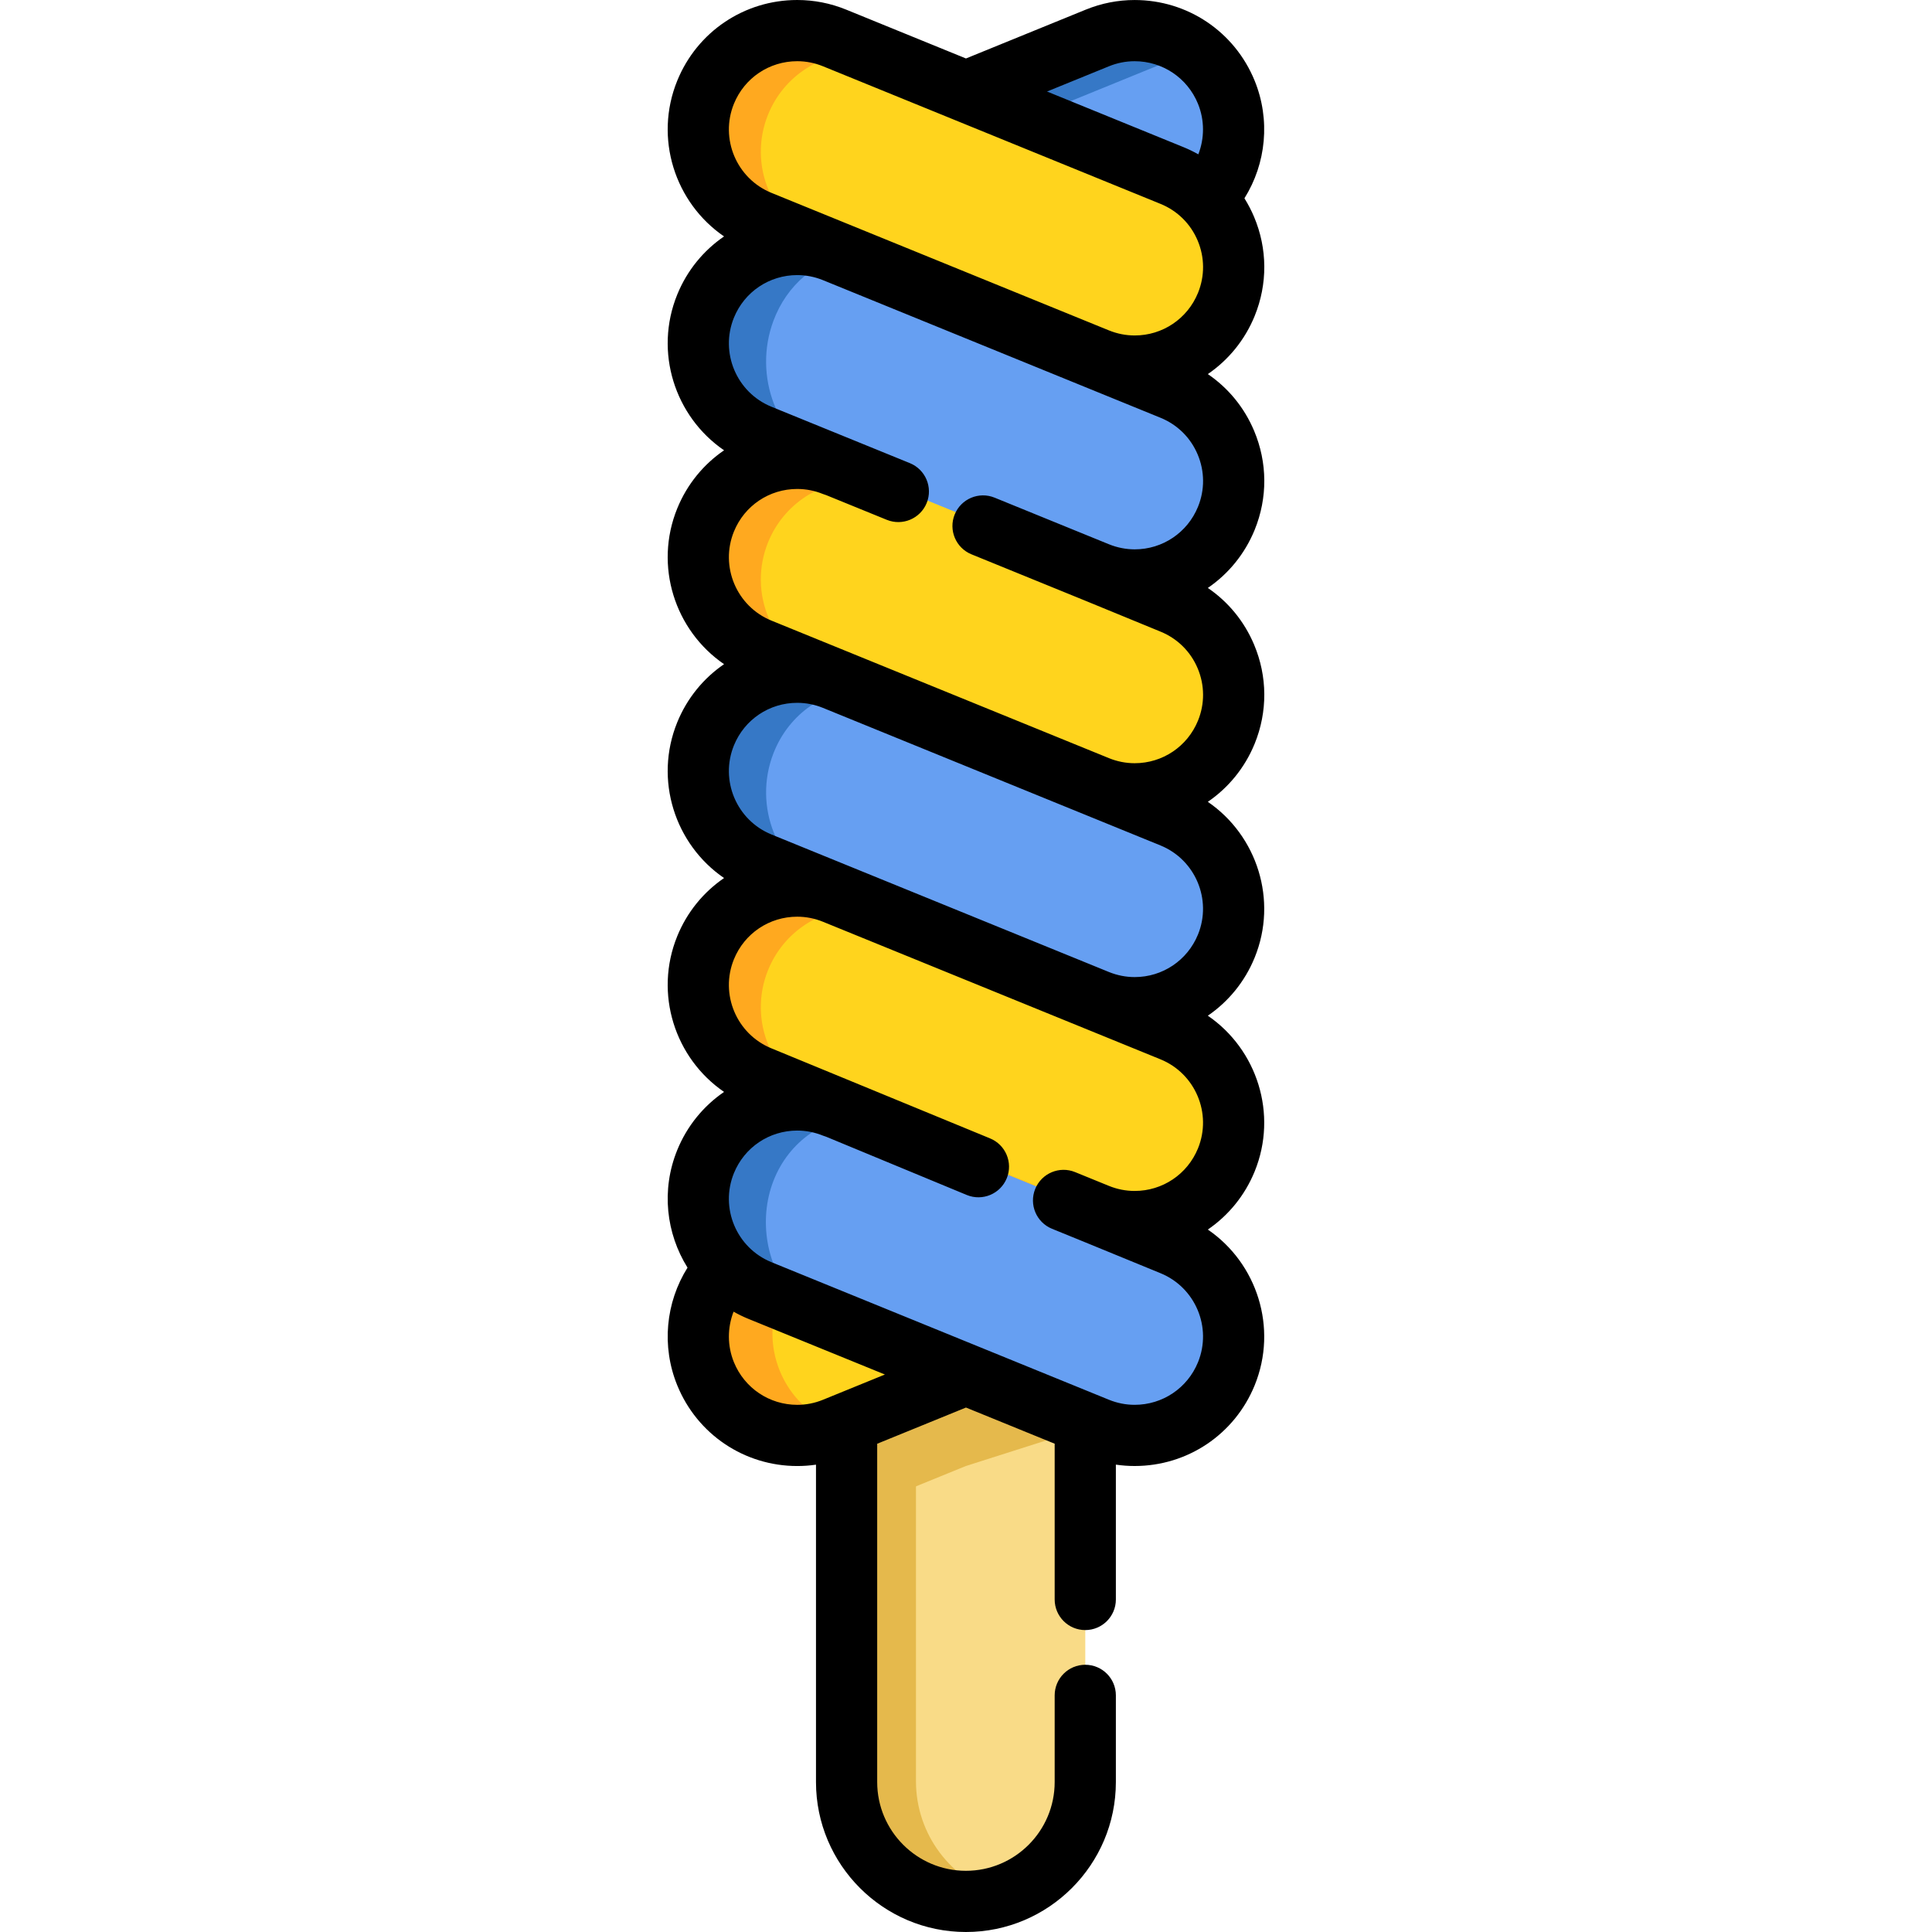 <?xml version="1.0" encoding="iso-8859-1"?>
<!-- Generator: Adobe Illustrator 19.0.0, SVG Export Plug-In . SVG Version: 6.00 Build 0)  -->
<svg xmlns="http://www.w3.org/2000/svg" xmlns:xlink="http://www.w3.org/1999/xlink" version="1.1" id="Layer_1" x="0px" y="0px" viewBox="0 0 511.997 511.997" style="enable-background:new 0 0 511.997 511.997;" xml:space="preserve">
<path style="fill:#F9DB87;" d="M287.609,360.131v111.886c0,17.473-14.164,31.626-31.626,31.626  c-17.473,0-31.626-14.153-31.626-31.626V360.131H287.609z"/>
<g>
	<path style="fill:#E5B94C;" d="M242.738,472.017V360.131h-18.381v111.886c0,17.473,14.153,31.626,31.626,31.626   c3.196,0,6.28-0.479,9.188-1.36C252.185,498.346,242.738,486.292,242.738,472.017z"/>
	<polygon style="fill:#E5B94C;" points="281.457,360.375 224.357,360.375 224.357,401.386 255.983,388.497 287.609,378.424    287.609,378.424 287.609,360.131  "/>
</g>
<path style="fill:#FFD41D;" d="M221.163,377.657l43.965-17.919c13.408-5.465,19.847-20.764,14.383-34.172l0,0  c-5.465-13.408-20.764-19.847-34.172-14.383l-43.965,17.919c-13.408,5.465-19.847,20.764-14.383,34.172l0,0  C192.455,376.683,207.754,383.123,221.163,377.657z"/>
<path style="fill:#FFA91F;" d="M206.647,363.275L206.647,363.275c-5.465-13.408,0.974-28.708,14.383-34.172l43.965-17.919  c0.021-0.009,0.04-0.015,0.061-0.023c-6.105-2.468-13.138-2.659-19.717,0.023l-43.965,17.919  c-13.408,5.465-19.847,20.764-14.383,34.172l0,0c5.457,13.388,20.719,19.827,34.112,14.405  C214.766,375.118,209.43,370.103,206.647,363.275z"/>
<path style="fill:#669FF2;" d="M254.285,364.157l1.698,0.727l34.826,14.91c3.244,1.385,6.585,2.045,9.882,2.045  c10.347,0,20.143-6.473,24.295-17.147c5.46-14.081-0.973-30.149-14.391-35.895l-14.802-6.337c1.633,0.314,3.271,0.468,4.898,0.468  c10.347,0,20.143-6.163,24.295-16.327c5.46-13.407-0.973-28.707-14.391-34.178l-9.867-4.022c10.327-0.011,20.11-6.47,24.259-17.116  c5.46-14.056-0.973-30.097-14.391-35.833l-14.899-6.367c1.668,0.327,3.344,0.487,5.006,0.487c10.337,0,20.133-6.163,24.284-16.327  c5.46-13.407-0.973-28.707-14.391-34.167l-5.842-2.382c8.771-1.508,16.629-7.852,20.233-17.5  c5.46-14.662-0.973-31.391-14.391-37.363l-13.056-5.82c1.056,0.13,2.112,0.2,3.163,0.2c10.337,0,20.133-6.163,24.284-16.327  c4.042-9.925,1.561-20.881-5.44-28.121c7.001-7.244,9.48-18.2,5.44-28.125c-4.152-10.164-13.948-16.327-24.295-16.327  c-3.298,0-6.639,0.627-9.882,1.946l-34.826,14.197L221.167,9.26c-3.244-1.319-6.596-1.946-9.893-1.946  c-10.347,0-20.143,6.163-24.284,16.327c-5.46,13.407,0.973,28.707,14.38,34.178l5.829,2.374c-8.77,1.515-16.617,7.855-20.209,17.495  c-5.46,14.661,0.973,31.391,14.38,37.374l13.023,5.803c-1.042-0.125-2.084-0.196-3.119-0.196c-10.347,0-20.143,6.163-24.284,16.327  c-5.46,13.407,0.973,28.707,14.38,34.178l9.873,4.022c-10.335,0.013-20.116,6.471-24.253,17.116  c-5.46,14.056,0.973,30.097,14.38,35.833l14.903,6.366c-1.666-0.325-3.339-0.485-4.999-0.485c-10.347,0-20.143,6.163-24.284,16.327  c-5.46,13.407,0.973,28.707,14.38,34.178l9.691,3.949c-10.268,0.089-19.958,6.538-24.071,17.139  c-4.042,10.423-1.561,21.931,5.435,29.534L254.285,364.157z"/>
<path style="fill:#3678C6;" d="M210.173,343.474c-6.997-7.603-9.25-20.101-5.208-30.524c4.113-10.6,13.803-17.05,24.071-17.139  l-9.691-3.949c-13.407-5.471-19.841-20.77-14.38-34.178c4.141-10.164,13.937-16.327,24.284-16.327c1.66,0,3.332,0.16,4.999,0.485  l-14.903-6.366c-13.407-5.736-19.841-21.776-14.38-35.833c4.137-10.645,13.918-17.103,24.253-17.116l-9.873-4.022  c-13.407-5.471-19.841-20.77-14.38-34.178c4.141-10.164,13.937-16.327,24.284-16.327c1.036,0,2.078,0.069,3.119,0.196l-13.023-5.803  c-13.407-5.982-19.841-22.713-14.38-37.374c3.592-9.64,11.439-15.981,20.209-17.495l-5.829-2.374  c-13.407-5.471-19.841-20.77-14.38-34.178c4.141-10.164,13.937-16.327,24.284-16.327c3.298,0,6.65,0.627,9.893,1.946l34.816,14.197  l34.826-14.197c3.244-1.319,6.585-1.946,9.882-1.946c0.069,0,0.137,0.008,0.205,0.008c-4.873-4.681-11.404-7.339-18.181-7.339  c-3.298,0-6.639,0.627-9.882,1.946l-34.826,14.197L221.167,9.261c-3.244-1.319-6.596-1.946-9.893-1.946  c-10.347,0-20.143,6.163-24.284,16.327c-5.46,13.407,0.973,28.707,14.38,34.178l5.829,2.374c-8.77,1.515-16.617,7.855-20.209,17.495  c-5.46,14.661,0.973,31.391,14.38,37.374l13.023,5.803c-1.042-0.125-2.084-0.196-3.119-0.196c-10.347,0-20.143,6.163-24.284,16.327  c-5.46,13.407,0.973,28.707,14.38,34.178l9.873,4.022c-10.336,0.013-20.116,6.471-24.253,17.116  c-5.46,14.056,0.973,30.097,14.38,35.833l14.903,6.366c-1.666-0.325-3.339-0.485-4.999-0.485c-10.347,0-20.143,6.163-24.284,16.327  c-5.46,13.407,0.973,28.707,14.38,34.178l9.691,3.949c-10.268,0.089-19.958,6.538-24.071,17.139  c-4.042,10.423-1.561,21.931,5.435,29.534L210.173,343.474z"/>
<g>
	<path style="fill:#FFD41D;" d="M324.987,79.886c-4.152,10.164-13.948,16.327-24.284,16.327c-3.298,0-6.65-0.627-9.893-1.946   L255.983,80.07L201.37,57.818c-13.407-5.471-19.841-20.77-14.38-34.178c4.141-10.164,13.937-16.327,24.284-16.327   c3.298,0,6.65,0.627,9.893,1.946l34.816,14.197l54.613,22.263C324.014,51.18,330.447,66.48,324.987,79.886z"/>
	<path style="fill:#FFD41D;" d="M324.987,193.243c-4.152,10.164-13.948,16.327-24.284,16.327c-3.298,0-6.65-0.627-9.893-1.946   l-34.826-14.197l-54.613-22.252c-13.407-5.471-19.841-20.77-14.38-34.178c4.141-10.164,13.937-16.327,24.284-16.327   c3.298,0,6.65,0.627,9.893,1.946l34.816,14.197l54.613,22.263C324.014,164.536,330.447,179.836,324.987,193.243z"/>
	<path style="fill:#FFD41D;" d="M324.987,306.599c-4.152,10.164-13.948,16.327-24.295,16.327c-3.298,0-6.639-0.627-9.882-1.946   l-34.826-14.197l-54.613-22.252c-13.407-5.471-19.841-20.77-14.38-34.178c4.141-10.164,13.937-16.327,24.284-16.327   c3.298,0,6.65,0.627,9.893,1.946l34.816,14.186l54.613,22.263C324.014,277.893,330.447,293.192,324.987,306.599z"/>
</g>
<g>
	<path style="fill:#FFA91F;" d="M272.561,86.737l-54.613-22.252c-13.407-5.471-19.841-20.77-14.38-34.178   c4.141-10.164,13.937-16.327,24.284-16.327c2.658,0,5.349,0.415,7.991,1.263L221.167,9.26c-3.244-1.319-6.596-1.946-9.893-1.946   c-10.347,0-20.143,6.163-24.284,16.327c-5.46,13.407,0.973,28.707,14.38,34.178l54.613,22.252l34.826,14.197   c0.623,0.253,1.25,0.474,1.88,0.676L272.561,86.737z"/>
	<path style="fill:#FFA91F;" d="M272.561,200.094l-54.613-22.252c-13.407-5.471-19.841-20.77-14.38-34.178   c4.141-10.164,13.937-16.327,24.284-16.327c2.658,0,5.349,0.415,7.991,1.263l-14.677-5.985c-3.244-1.319-6.596-1.946-9.893-1.946   c-10.347,0-20.143,6.163-24.284,16.327c-5.46,13.407,0.973,28.707,14.38,34.178l54.613,22.252l34.826,14.197   c0.623,0.253,1.25,0.474,1.88,0.676L272.561,200.094z"/>
	<path style="fill:#FFA91F;" d="M272.561,313.45l-54.613-22.252c-13.407-5.471-19.841-20.77-14.38-34.178   c4.141-10.164,13.937-16.327,24.284-16.327c2.676,0,5.386,0.421,8.047,1.281l-14.732-6.002c-3.244-1.319-6.596-1.946-9.893-1.946   c-10.347,0-20.143,6.163-24.284,16.327c-5.46,13.407,0.973,28.707,14.38,34.178l54.613,22.252l34.826,14.197   c0.624,0.254,1.253,0.475,1.884,0.677L272.561,313.45z"/>
</g>
<path d="M332.497,140.418c3.458-8.492,3.403-17.821-0.154-26.269c-2.599-6.174-6.847-11.33-12.256-15.013  c5.427-3.712,9.791-8.988,12.406-15.389c0.001-0.002,0.002-0.005,0.003-0.008c3.458-8.492,3.403-17.821-0.154-26.269  c-0.725-1.723-1.585-3.363-2.556-4.919c5.777-9.235,6.919-20.832,2.703-31.179c-5.302-12.981-17.786-21.369-31.802-21.369  c-4.434,0-8.786,0.856-12.943,2.546l-31.756,12.945L224.222,2.543C220.072,0.856,215.716,0,211.274,0  c-14.024,0-26.503,8.39-31.795,21.377c-6.197,15.216-0.639,32.349,12.402,41.279c-5.429,3.714-9.793,8.994-12.402,15.398  c-6.197,15.216-0.639,32.349,12.403,41.28c-5.429,3.714-9.793,8.994-12.403,15.398c-6.197,15.216-0.64,32.349,12.402,41.28  c-5.429,3.714-9.793,8.994-12.402,15.398c-6.197,15.216-0.639,32.349,12.403,41.28c-5.429,3.714-9.793,8.994-12.403,15.398  c-6.197,15.216-0.639,32.349,12.402,41.279c-5.429,3.714-9.793,8.994-12.402,15.398c-4.317,10.604-2.926,22.131,2.719,31.167  c-5.791,9.232-6.939,20.836-2.719,31.195c5.3,12.99,17.788,21.382,31.814,21.382c1.665,0,3.318-0.121,4.952-0.36v84.112  c0,21.91,17.825,39.735,39.735,39.735s39.735-17.825,39.735-39.735v-22.976c0-4.478-3.63-8.109-8.109-8.109  s-8.109,3.631-8.109,8.109v22.976c0,12.967-10.55,23.517-23.517,23.517c-12.967,0-23.517-10.55-23.517-23.517v-89.658l23.523-9.593  l23.51,9.584v41.28c0,4.478,3.63,8.109,8.109,8.109s8.109-3.631,8.109-8.109V388.14c1.643,0.242,3.304,0.364,4.977,0.364  c14.016,0,26.499-8.388,31.805-21.377c6.2-15.224,0.633-32.362-12.409-41.284c5.429-3.713,9.794-8.99,12.409-15.395  c6.197-15.219,0.636-32.353-12.409-41.28c5.428-3.712,9.792-8.989,12.406-15.39c0.001-0.002,0.002-0.005,0.003-0.008  c6.198-15.218,0.636-32.353-12.41-41.28c5.428-3.713,9.794-8.993,12.41-15.397c3.458-8.491,3.403-17.82-0.154-26.269  c-2.6-6.177-6.852-11.336-12.255-15.014C325.517,152.1,329.882,146.822,332.497,140.418z M293.87,144.23l-30.296-12.349  c-4.148-1.692-8.879,0.302-10.57,4.448c-1.69,4.148,0.301,8.88,4.448,10.57l30.3,12.352c0.002,0.001,0.005,0.002,0.008,0.003  l19.778,8.128c4.482,1.824,7.982,5.282,9.858,9.739c1.876,4.457,1.905,9.379,0.083,13.851c-2.8,6.855-9.386,11.285-16.777,11.285  c-2.337,0-4.638-0.454-6.832-1.346l-89.436-36.446c-9.243-3.772-13.7-14.364-9.934-23.61c2.792-6.851,9.375-11.277,16.774-11.277  c2.337,0,4.638,0.454,6.839,1.349c0.275,0.111,0.553,0.205,0.831,0.285l16.061,6.544c4.147,1.69,8.88-0.302,10.57-4.45  c1.69-4.148-0.303-8.879-4.45-10.569l-36.691-14.949c-9.243-3.772-13.699-14.364-9.934-23.61  c2.792-6.851,9.375-11.277,16.774-11.277c2.337,0,4.638,0.454,6.831,1.346l89.433,36.461c4.482,1.823,7.982,5.282,9.858,9.739  c1.876,4.457,1.905,9.379,0.083,13.851c-2.8,6.855-9.386,11.284-16.777,11.284C298.366,145.577,296.065,145.123,293.87,144.23z   M293.87,257.587l-89.436-36.446c-9.243-3.772-13.699-14.364-9.934-23.61c2.792-6.851,9.375-11.277,16.774-11.277  c2.338,0,4.638,0.453,6.833,1.347l89.427,36.447c9.247,3.77,13.707,14.357,9.946,23.602c-2.8,6.855-9.385,11.284-16.777,11.284  C298.366,258.933,296.064,258.479,293.87,257.587z M293.862,17.571c2.201-0.895,4.498-1.349,6.827-1.349  c7.399,0,13.988,4.429,16.785,11.277c1.78,4.369,1.741,9.16,0.094,13.4c-1.255-0.705-2.557-1.343-3.912-1.894l-36.185-14.752  L293.862,17.571z M194.499,27.496c2.792-6.851,9.375-11.277,16.775-11.277c2.338,0,4.638,0.454,6.831,1.346l89.433,36.461  c4.482,1.823,7.982,5.282,9.858,9.739c1.875,4.454,1.905,9.372,0.083,13.851c-2.8,6.855-9.386,11.284-16.777,11.284  c-2.337,0-4.637-0.454-6.832-1.346l-89.436-36.447C195.191,47.333,190.734,36.741,194.499,27.496z M218.102,370.949  c-2.188,0.893-4.48,1.345-6.809,1.345c-7.405,0-13.999-4.432-16.796-11.287c-1.781-4.371-1.742-9.163-0.094-13.401  c1.248,0.703,2.546,1.343,3.905,1.896l36.199,14.756L218.102,370.949z M317.48,361.006c-2.8,6.855-9.389,11.285-16.787,11.285  c-2.33,0-4.627-0.454-6.823-1.347l-89.442-36.459c-9.241-3.764-13.696-14.35-9.93-23.597c2.792-6.851,9.375-11.277,16.774-11.277  c2.337,0,4.638,0.454,6.84,1.349c0.272,0.11,0.547,0.203,0.823,0.282l37.297,15.451c4.153,1.691,8.88-0.303,10.57-4.449  s-0.301-8.879-4.448-10.57l-57.922-23.854c-9.243-3.772-13.699-14.364-9.934-23.61c2.792-6.851,9.375-11.277,16.774-11.277  c2.337,0,4.638,0.454,6.833,1.347l89.427,36.447c9.249,3.771,13.71,14.363,9.946,23.602c-2.8,6.855-9.389,11.284-16.787,11.284  c-2.33,0-4.628-0.453-6.823-1.346l-8.953-3.649c-4.148-1.691-8.88,0.302-10.57,4.448c-1.69,4.147,0.301,8.879,4.448,10.57  l8.947,3.647l19.791,8.121C316.783,341.174,321.243,351.766,317.48,361.006z"/>
<g>
</g>
<g>
</g>
<g>
</g>
<g>
</g>
<g>
</g>
<g>
</g>
<g>
</g>
<g>
</g>
<g>
</g>
<g>
</g>
<g>
</g>
<g>
</g>
<g>
</g>
<g>
</g>
<g>
</g>
</svg>
